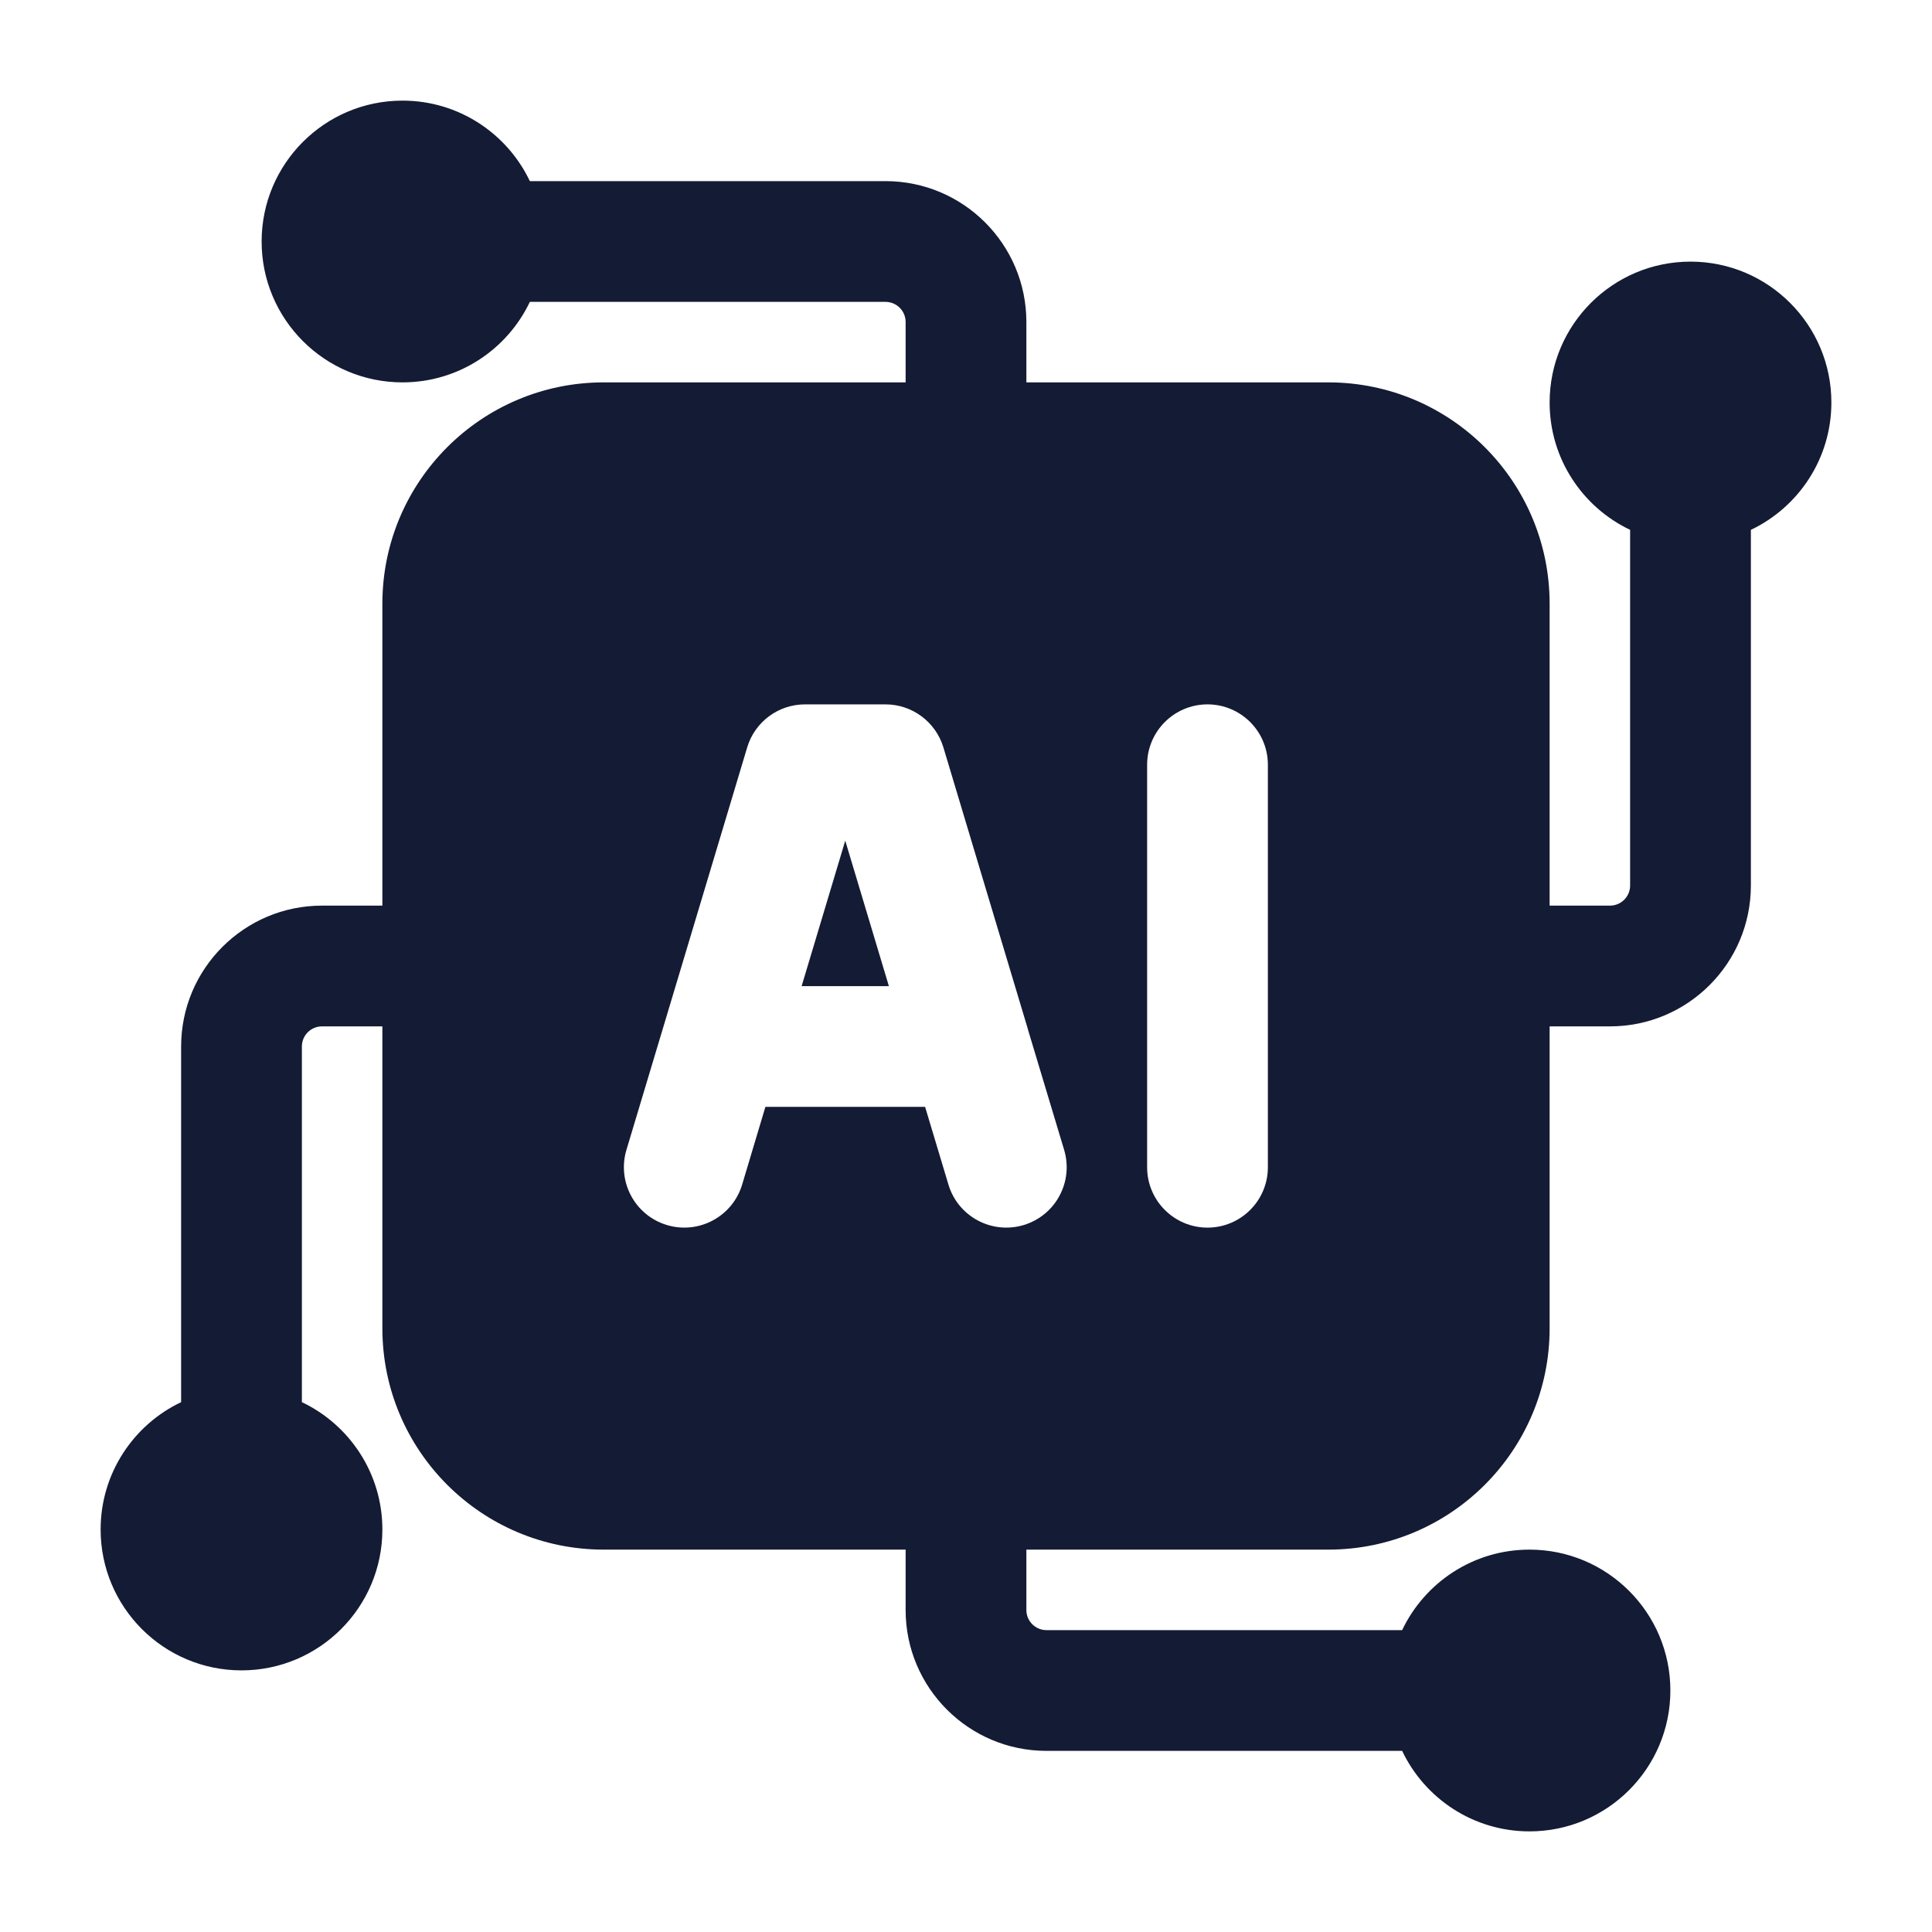 <svg width="24" height="24" viewBox="0 0 24 24" fill="none" xmlns="http://www.w3.org/2000/svg">
<path fill-rule="evenodd" clip-rule="evenodd" d="M3.25 3C3.25 2.034 4.034 1.25 5 1.25C5.698 1.25 6.301 1.659 6.582 2.25H11C11.966 2.25 12.75 3.034 12.75 4V4.75H16.5C18.019 4.75 19.25 5.981 19.25 7.5V11.25H20C20.138 11.25 20.25 11.138 20.25 11V6.582C19.659 6.301 19.25 5.698 19.25 5C19.25 4.034 20.034 3.25 21 3.25C21.966 3.25 22.75 4.034 22.75 5C22.75 5.698 22.341 6.301 21.75 6.582V11C21.75 11.966 20.966 12.75 20 12.75H19.25V16.5C19.25 18.019 18.019 19.25 16.5 19.25H12.75V20C12.75 20.138 12.862 20.25 13 20.25H17.418C17.699 19.659 18.302 19.25 19 19.25C19.966 19.25 20.75 20.034 20.75 21C20.75 21.966 19.966 22.75 19 22.75C18.302 22.75 17.699 22.341 17.418 21.75H13C12.034 21.75 11.25 20.966 11.25 20V19.25H7.5C5.981 19.25 4.75 18.019 4.75 16.5V12.75H4C3.862 12.75 3.75 12.862 3.75 13V17.418C4.341 17.699 4.75 18.302 4.75 19C4.75 19.966 3.966 20.75 3 20.75C2.034 20.75 1.25 19.966 1.25 19C1.25 18.302 1.659 17.699 2.25 17.418V13C2.25 12.034 3.034 11.25 4 11.25H4.75V7.5C4.75 5.981 5.981 4.75 7.5 4.75H11.25V4C11.25 3.862 11.138 3.75 11 3.75H6.582C6.301 4.341 5.698 4.75 5 4.75C4.034 4.75 3.25 3.966 3.25 3ZM9.282 9.284C9.377 8.967 9.669 8.75 10 8.75H11C11.331 8.75 11.623 8.967 11.719 9.284L12.764 12.768C12.767 12.779 12.77 12.79 12.773 12.801L13.219 14.284C13.338 14.681 13.113 15.099 12.716 15.218C12.319 15.337 11.901 15.112 11.782 14.716L11.492 13.75H9.508L9.219 14.716C9.1 15.112 8.681 15.337 8.285 15.218C7.888 15.099 7.663 14.681 7.782 14.284L8.227 12.801C8.23 12.79 8.233 12.779 8.237 12.768L9.282 9.284ZM11.042 12.25L10.5 10.443L9.958 12.25H11.042ZM15 8.75C15.414 8.75 15.75 9.086 15.75 9.5V14.5C15.75 14.914 15.414 15.25 15 15.25C14.586 15.25 14.25 14.914 14.25 14.5V9.5C14.25 9.086 14.586 8.75 15 8.75Z" fill="#141B34"/>
</svg>
